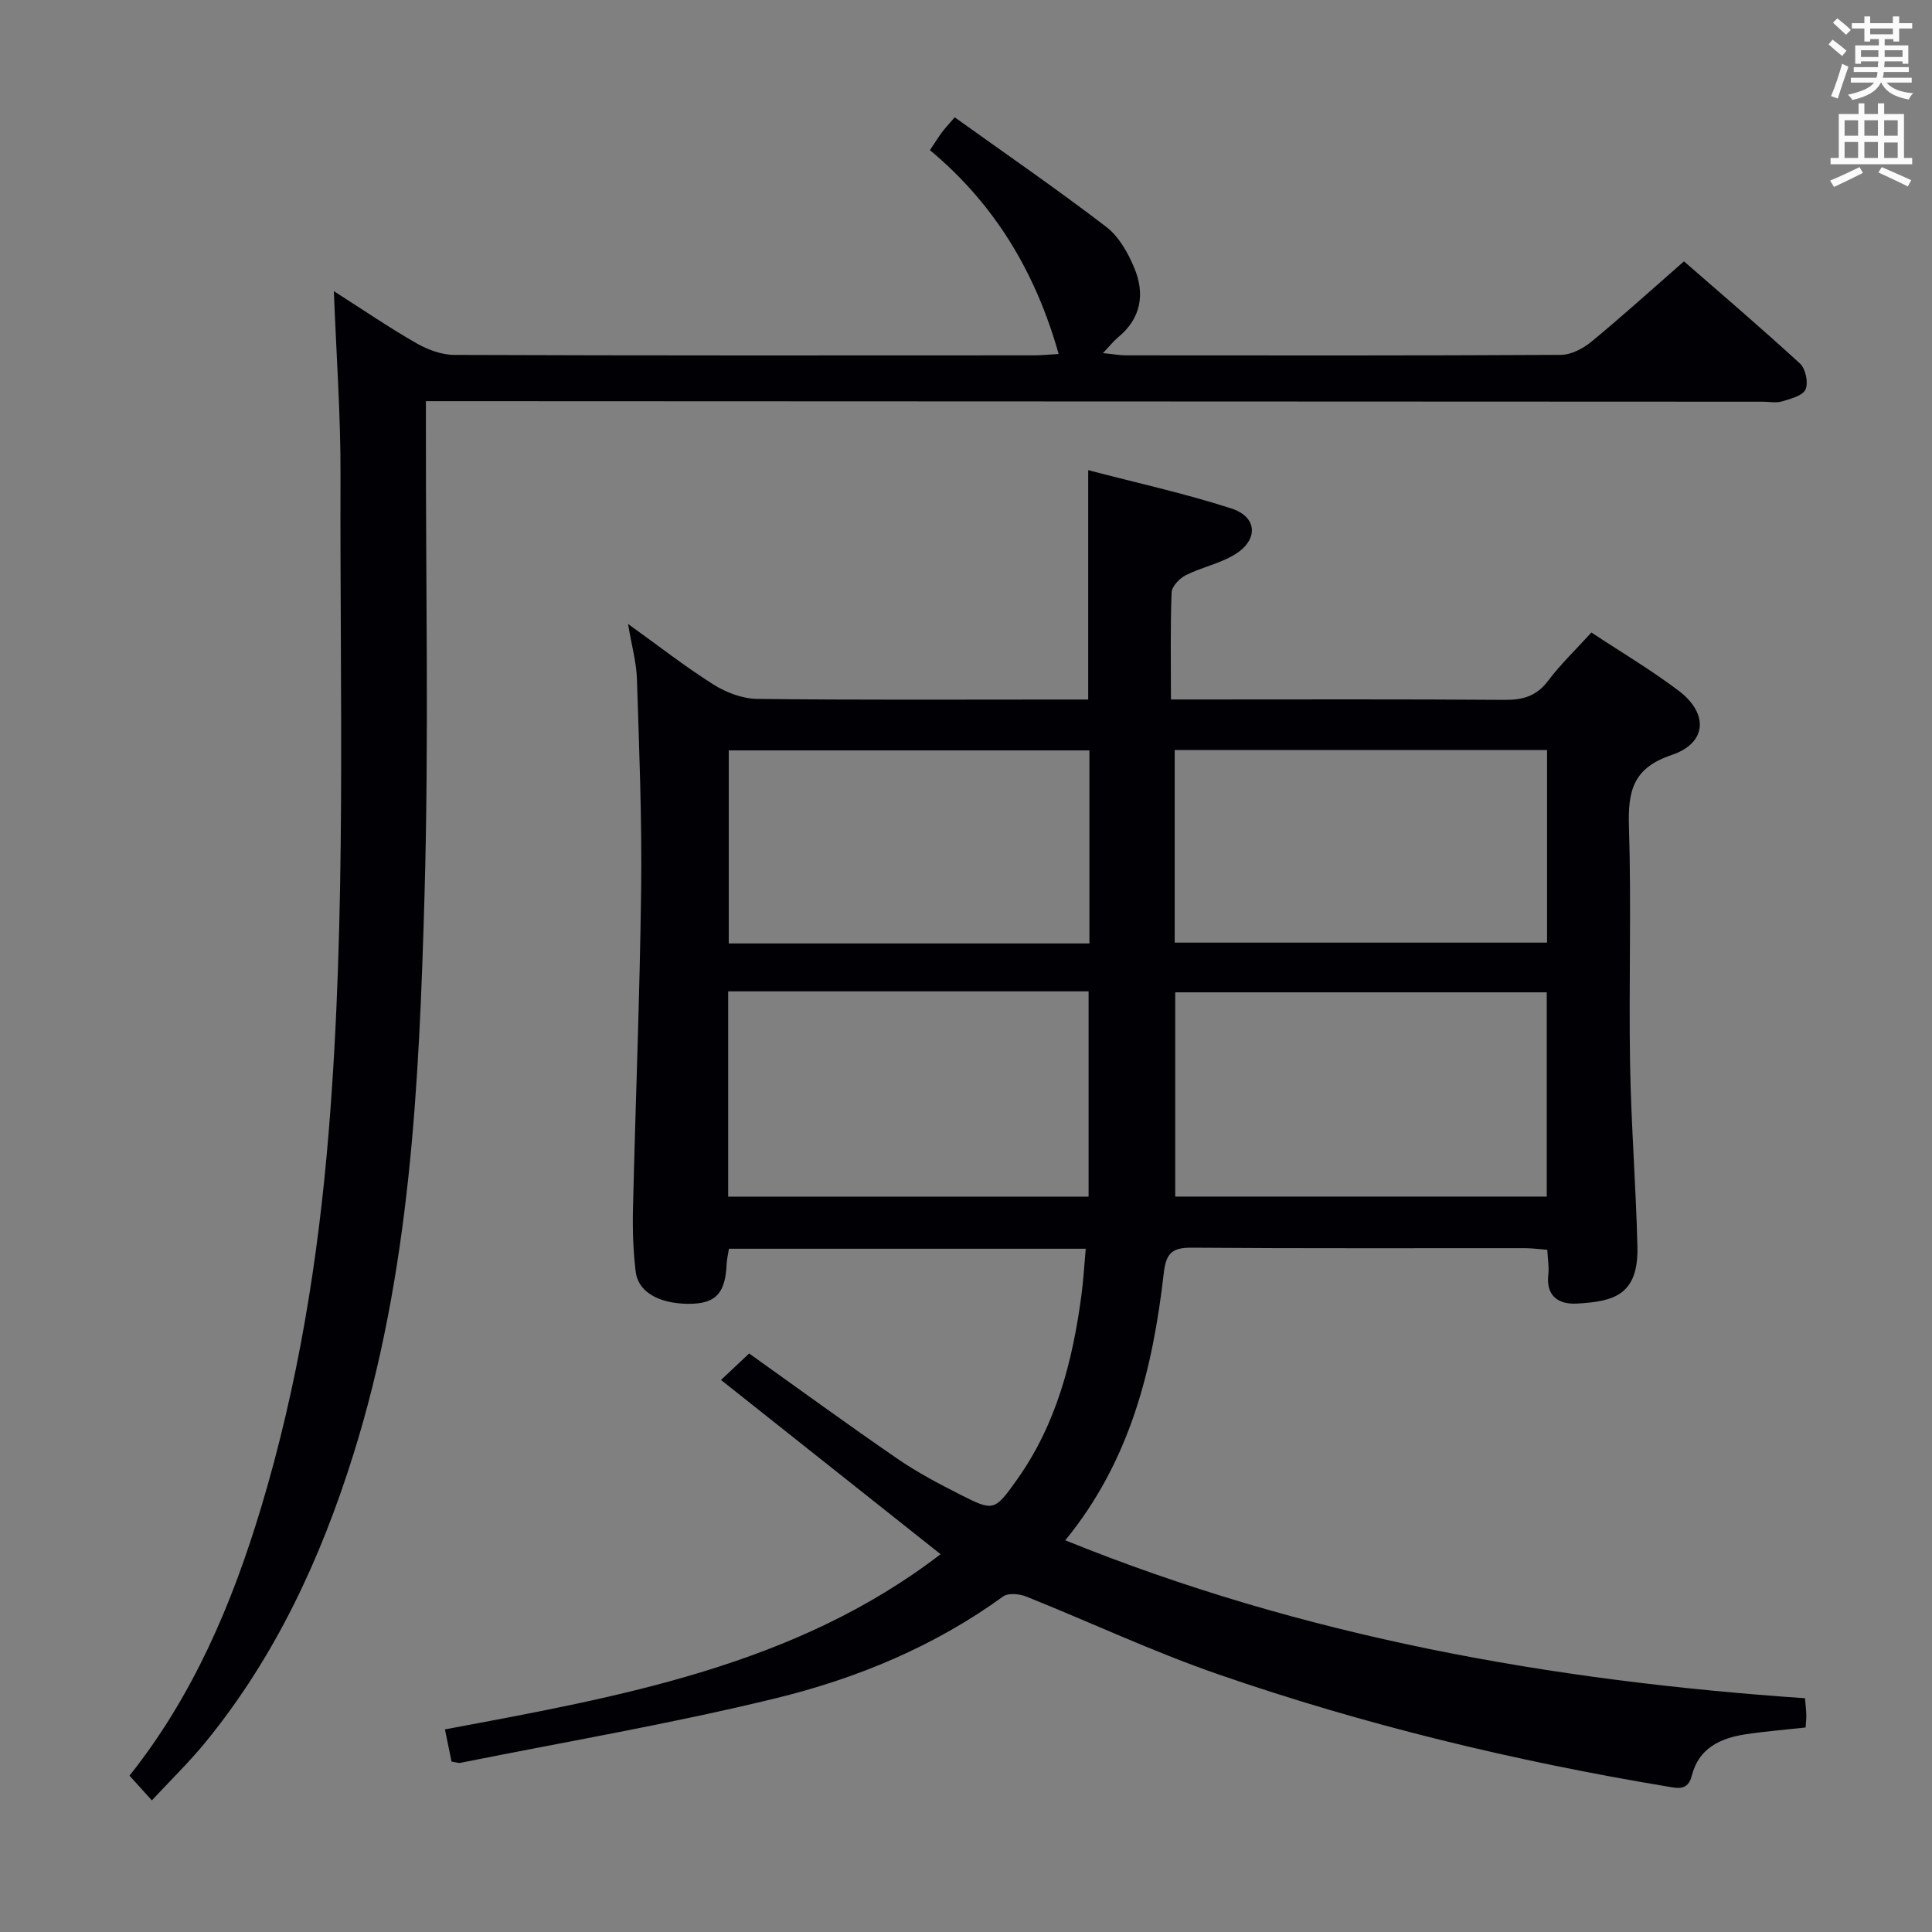 <svg enable-background="new 0 0 400 400" viewBox="0 0 400 400" xmlns="http://www.w3.org/2000/svg"><rect x="0" y="0" width="400" height="400" fill="#808080" stroke="none"/><path d="m149.28 285.71c2.78-2.62 4.44-4.19 5.82-5.49 10.38 7.4 20.43 14.74 30.68 21.78 4.09 2.82 8.54 5.17 12.98 7.42 6.97 3.53 7.13 3.49 11.82-3.11 8.12-11.42 11.51-24.54 13.32-38.18.41-3.08.58-6.2.89-9.59-24.81 0-49.21 0-73.87 0-.2 1.26-.44 2.2-.48 3.14-.23 5.66-1.98 8.03-6.94 8.24-5.93.25-11.3-1.82-11.89-6.67-.52-4.27-.66-8.62-.56-12.92.52-22.12 1.42-44.23 1.69-66.35.18-14.47-.41-28.95-.87-43.41-.11-3.43-1.08-6.83-1.84-11.39 6.32 4.54 11.83 8.85 17.71 12.56 2.62 1.65 5.99 2.92 9.04 2.96 20.99.25 41.99.13 62.99.13h5.53c0-15.87 0-31.24 0-47.49 9.94 2.61 19.95 4.8 29.66 7.94 5.45 1.76 5.61 6.59.6 9.58-3.09 1.85-6.82 2.6-10.06 4.23-1.29.65-2.88 2.31-2.93 3.57-.28 7.13-.14 14.27-.14 22.16h6.11c21 0 41.99-.08 62.99.08 3.8.03 6.6-.79 8.98-3.94 2.59-3.44 5.74-6.45 8.97-10.01 6.03 3.99 12.3 7.7 18.07 12.06 6.23 4.72 5.87 10.84-1.45 13.3-8.12 2.73-9.07 7.58-8.84 14.95.51 16.31-.05 32.66.23 48.98.21 12.63 1.22 25.25 1.52 37.88.24 10.16-5.1 11.34-12.48 11.77-3.67.22-6.49-1.39-5.97-5.98.18-1.59-.11-3.24-.21-5.16-1.77-.13-3.22-.33-4.67-.33-23-.02-45.99.08-68.99-.1-4.04-.03-5.27 1.17-5.74 5.23-2.27 19.85-6.94 38.92-20.4 55.35 49.39 20.03 100.63 29.1 153.15 32.7.13 1.55.26 2.51.28 3.48.02.8-.09 1.61-.15 2.58-4.26.47-8.37.79-12.44 1.41-5.22.79-9.69 2.88-11.11 8.54-.8 3.21-2.98 2.62-5.07 2.27-31.65-5.27-62.78-12.77-93.1-23.27-13.45-4.66-26.4-10.76-39.63-16.06-1.41-.56-3.72-.79-4.78-.03-14.23 10.33-30.26 16.98-47.06 21.08-21.56 5.27-43.5 9-65.29 13.37-.46.09-.98-.12-1.86-.25-.4-1.97-.83-4.04-1.37-6.67 36.18-6.76 72.57-13.17 102.62-36.27-15.06-11.94-29.84-23.68-45.46-36.07zm170.96-80.26c-25.91 0-51.46 0-76.92 0v42.29h76.92c0-14.09 0-28 0-42.29zm-94.86 42.3c0-14.42 0-28.43 0-42.5-25.05 0-49.66 0-74.62 0v42.5zm17.83-52.59h77.09c0-13.52 0-26.6 0-39.88-25.82 0-51.35 0-77.09 0zm-17.66.17c0-13.64 0-26.72 0-39.97-25.09 0-49.91 0-74.67 0v39.97z" fill="#010105"/><path d="m69.12 60.28c6.2 3.96 11.53 7.6 17.11 10.79 2.33 1.33 5.2 2.4 7.82 2.41 39.99.15 79.97.11 119.96.09 1.61 0 3.21-.17 5.17-.28-4.78-16.97-13.28-31.08-26.65-42.2 1.04-1.55 1.72-2.66 2.5-3.71.58-.79 1.27-1.5 2.63-3.09 10.54 7.55 21.16 14.86 31.39 22.69 2.61 2 4.51 5.39 5.81 8.53 2.23 5.36 1.39 10.44-3.42 14.37-.88.72-1.58 1.64-3.09 3.23 2.18.21 3.51.46 4.85.46 29.99.02 59.98.07 89.97-.1 2.14-.01 4.61-1.32 6.34-2.75 6.31-5.19 12.36-10.68 19.14-16.61 6.91 6.03 15.6 13.44 24.02 21.16 1.16 1.06 1.77 3.97 1.15 5.36-.58 1.3-3.07 1.93-4.84 2.47-1.22.37-2.64.07-3.98.07-89.97-.04-179.94-.07-269.91-.11-2.12 0-4.23 0-6.91 0v5.9c-.04 32.16.63 64.33-.29 96.46-1.11 39.02-2.91 78.04-14.75 115.79-6.79 21.65-16.17 41.83-30.58 59.48-3.34 4.09-7.16 7.79-11.12 12.06-1.68-1.86-3-3.32-4.63-5.12 13.14-16.5 21.24-35.53 27.25-55.51 7.63-25.37 11.83-51.35 13.99-77.74 3.71-45.22 2.29-90.51 2.45-135.77.05-12.43-.86-24.87-1.38-38.33z" fill="#010105"/><g fill="#fafbfa"><path d="m378.6 9.2.8-1c.9.7 1.9 1.4 2.9 2.3l-.9 1.1c-1.1-.9-2-1.7-2.8-2.4zm.5 10.7c.9-2.1 1.6-4.3 2.3-6.7.4.2.8.4 1.3.6-.7 2.1-1.5 4.3-2.2 6.6zm.4-15.2.9-.9c1 .8 2 1.6 2.8 2.4l-1 1c-1-.9-1.9-1.8-2.7-2.5zm12.5-1.3h1.2v1.4h2.7v1.1h-2.7v2.7h-1.2v-.5h-1.8v1.3h4.9v3.8h-1.2v-.5h-3.7c0 .4-.1.9-.1 1.2h5.1v1h-5.2c0 .5-.1.9-.2 1.2h6v1h-5.2c1.1 1.3 2.9 2 5.5 2.2-.4.4-.7.8-.9 1.3-2.9-.5-4.8-1.6-5.7-3.5h-.1c-.8 1.7-2.7 2.9-5.9 3.6-.2-.4-.6-.8-.9-1.1 2.8-.6 4.6-1.4 5.4-2.5h-4.8v-1h5.3c.1-.3.2-.7.2-1.2h-4.9v-1h5c0-.4 0-.8.1-1.2h-3.6v.5h-1.2v-3.8h4.9v-1.3h-1.8v.5h-1.2v-2.7h-2.6v-1.1h2.6v-1.4h1.2v1.4h4.7v-1.4zm-6.7 8.4h3.6c0-.4 0-.9 0-1.4h-3.6zm1.9-4.7h4.7v-1.2h-4.7zm6.7 3.3h-3.7v1.4h3.7z"/><path d="m384.7 21.4h1.3v2.2h2.8v-2.2h1.3v2.2h4.1v9.1h1.7v1.3h-16.9v-1.3h1.7v-9.1h4.1v-2.2zm.3 13.2.7 1.2c-1.8.9-3.8 1.9-6 2.9-.2-.4-.5-.8-.8-1.3 2.4-1 4.4-2 6.1-2.8zm-3.1-6.5h2.8v-3.2h-2.8zm0 4.6h2.8v-3.3h-2.8zm4.1-4.6h2.8v-3.2h-2.8zm0 4.6h2.8v-3.3h-2.8zm3.6 1.9c2.1.9 4.1 1.8 6.1 2.7l-.7 1.3c-2.2-1.1-4.2-2-6.1-2.9zm3.3-9.7h-2.8v3.2h2.8zm-2.8 7.8h2.8v-3.2h-2.8z"/></g></svg>
